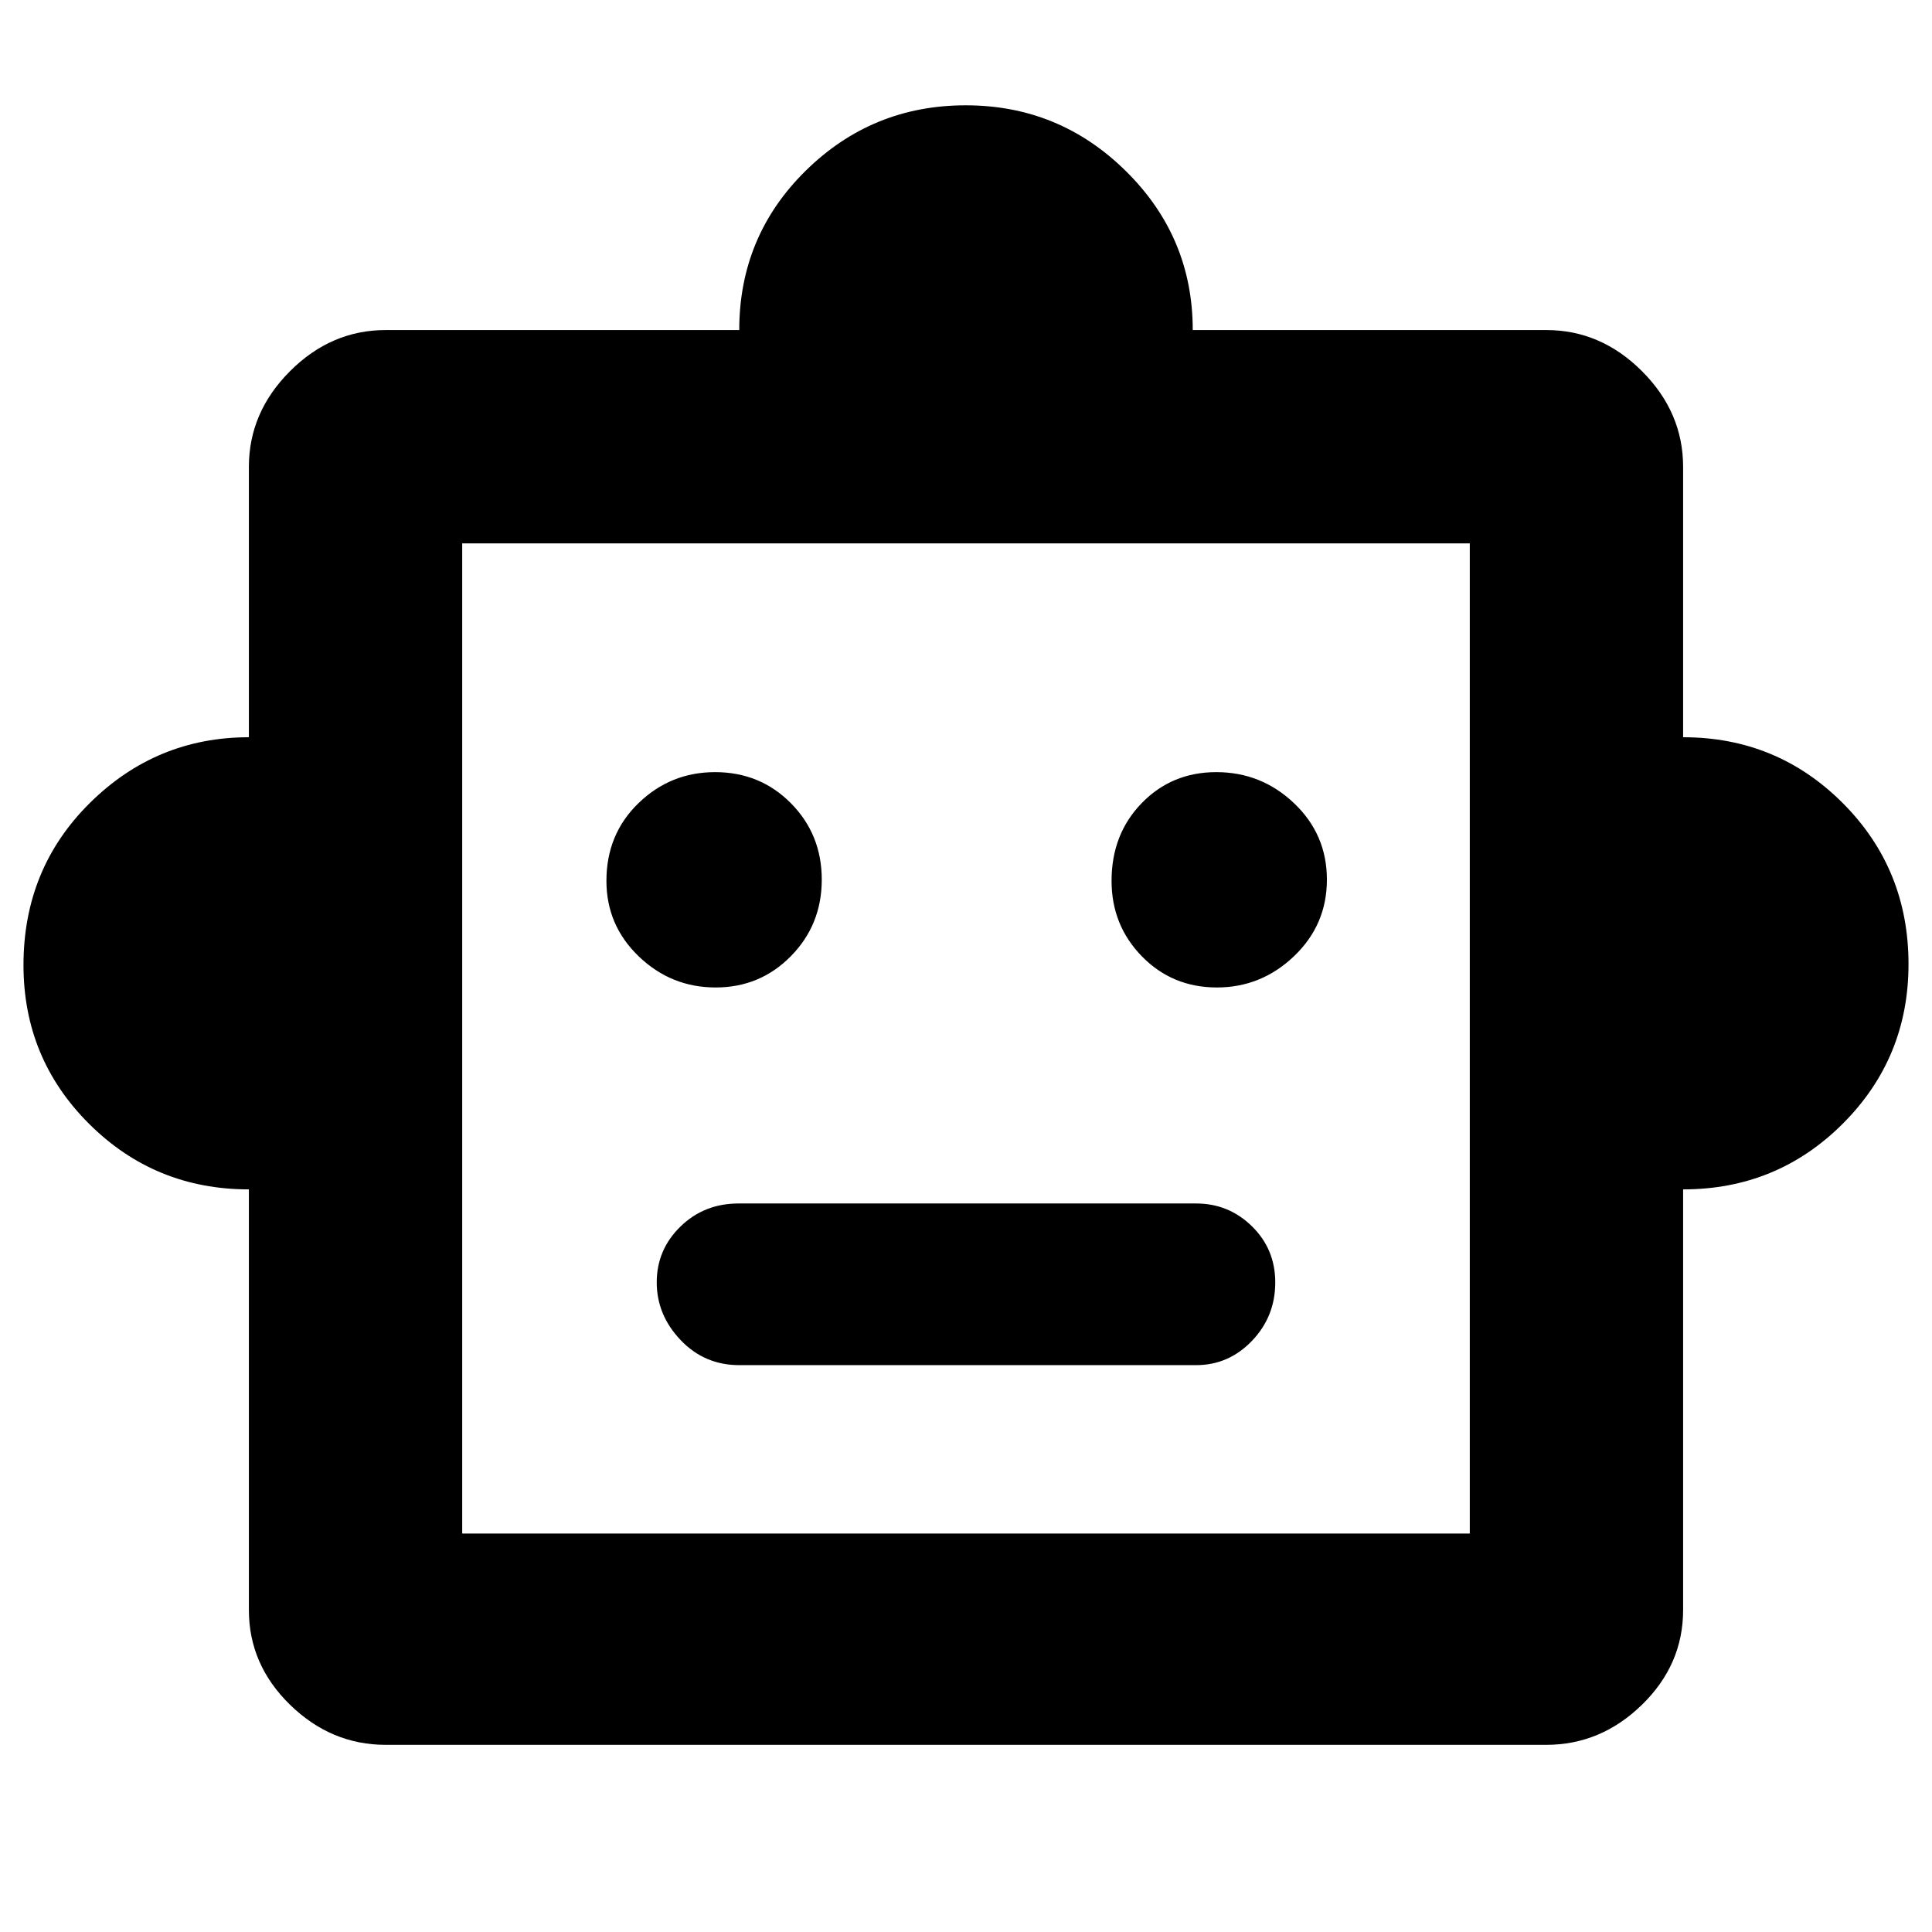 <svg xmlns="http://www.w3.org/2000/svg" height="40" viewBox="0 -960 960 960" width="40"><path d="M123.67-369Q77-369 44.33-401.51q-32.66-32.5-32.66-78.94 0-47.94 33-80.58t79-32.64V-728q0-27.13 20.43-47.56Q164.54-796 191.67-796h175.66q0-46.67 33.02-79.17 33.03-32.5 79.53-32.5 46.51 0 79.65 32.77 33.14 32.76 33.14 78.9h175.66q27.13 0 47.57 20.44 20.43 20.43 20.43 47.56v134.33q46.67 0 79.34 32.73 32.66 32.72 32.66 80.02 0 46.63-32.66 79.28Q883-369 836.33-369v209q0 27.14-20.43 47.07Q795.46-93 768.33-93H191.67q-27.13 0-47.57-19.93-20.43-19.93-20.43-47.07v-209Zm231.92-100.33q22.1 0 37.42-15.58t15.32-38.01q0-22.44-15.31-37.93-15.31-15.48-37.71-15.48-22.12 0-38.05 15.42-15.93 15.42-15.93 38.6 0 22.11 16.08 37.55 16.08 15.43 38.18 15.43Zm249.06 0q22.1 0 38.39-15.58t16.29-38.01q0-22.44-16.28-37.93-16.28-15.48-38.68-15.48-22.12 0-37.08 15.42-14.96 15.42-14.96 38.6 0 22.11 15.11 37.55 15.1 15.43 37.21 15.43ZM367.33-281.67h227q16.2 0 27.77-12.08t11.57-29.03q0-16.53-11.57-27.87Q610.53-362 594.33-362H367q-17.13 0-28.9 11.48-11.77 11.47-11.77 27.71 0 16.23 11.87 28.69 11.87 12.45 29.13 12.45ZM229.67-198h500.66v-492H229.67v492ZM480-444.33Z"/></svg>